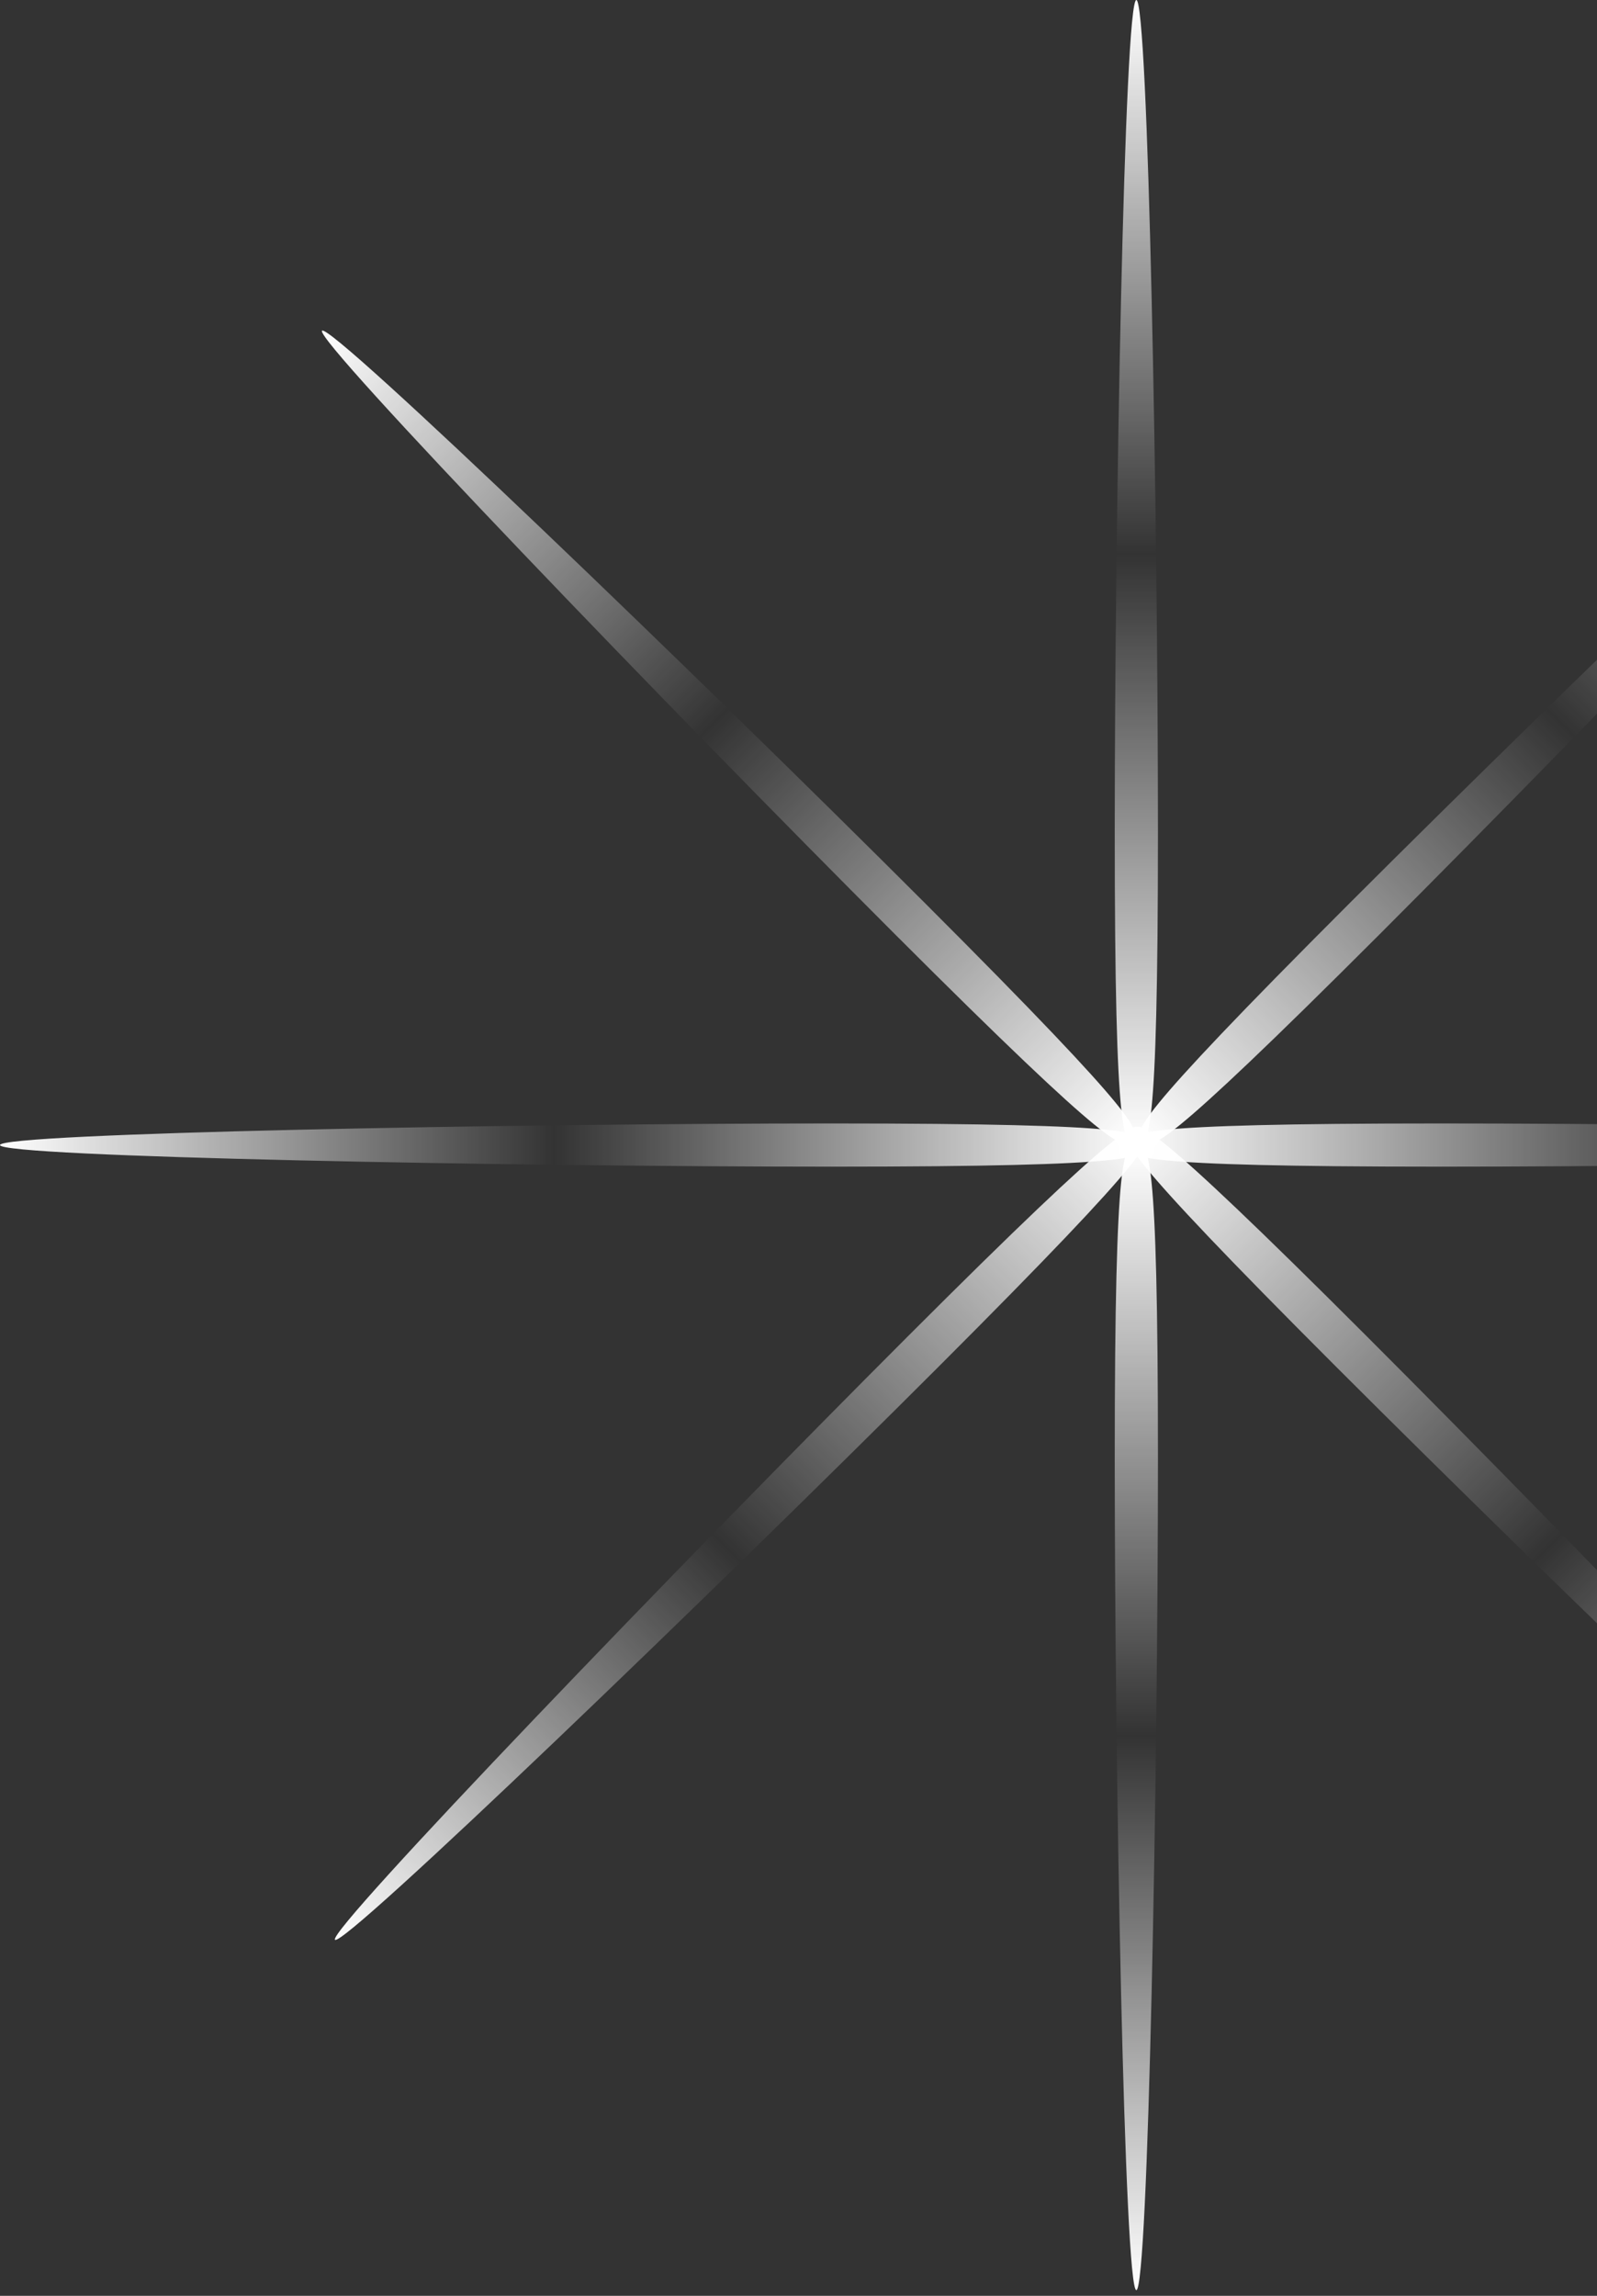 <svg width="224" height="322" viewBox="0 0 224 322" fill="none" xmlns="http://www.w3.org/2000/svg">
<rect x="0" y="0" width="224" height="322" fill="#333333" stroke="none"/>
<path d="M162.417 204.536C162.417 248.884 161.06 321.198 159.387 321.198C157.713 321.198 156.357 248.884 156.357 204.536C156.357 160.188 157.713 160.599 159.387 160.599C161.06 160.599 162.417 160.188 162.417 204.536Z" fill="url(#paint0_linear_2_245)"/>
<path d="M162.417 116.661C162.417 72.313 161.06 1.52588e-05 159.387 1.52588e-05C157.713 1.52588e-05 156.357 72.313 156.357 116.661C156.357 161.01 157.713 160.599 159.387 160.599C161.06 160.599 162.417 161.01 162.417 116.661Z" fill="url(#paint1_linear_2_245)"/>
<path d="M202.112 157.569C246.46 157.569 318.774 158.925 318.774 160.599C318.774 162.272 246.46 163.629 202.112 163.629C157.764 163.629 158.175 162.272 158.175 160.599C158.175 158.925 157.764 157.569 202.112 157.569Z" fill="url(#paint2_linear_2_245)"/>
<path d="M116.661 157.569C72.313 157.569 1.52588e-05 158.925 1.52588e-05 160.599C1.52588e-05 162.272 72.313 163.629 116.661 163.629C161.01 163.629 160.599 162.272 160.599 160.599C160.599 158.925 161.01 157.569 116.661 157.569Z" fill="url(#paint3_linear_2_245)"/>
<path d="M129.806 126.733C98.447 95.374 46.354 45.2 45.171 46.383C43.988 47.566 94.162 99.659 125.52 131.018C156.879 162.377 157.548 161.127 158.732 159.944C159.915 158.76 161.165 158.091 129.806 126.733Z" fill="url(#paint4_linear_2_245)"/>
<path d="M193.528 131.018C224.887 99.659 275.061 47.566 273.878 46.383C272.695 45.2 220.602 95.374 189.243 126.733C157.884 158.091 159.134 158.76 160.317 159.944C161.501 161.127 162.17 162.377 193.528 131.018Z" fill="url(#paint5_linear_2_245)"/>
<path d="M191.71 187.425C223.069 218.784 273.243 270.877 272.06 272.06C270.876 273.243 218.784 223.069 187.425 191.71C156.066 160.352 157.316 159.683 158.499 158.499C159.683 157.316 160.351 156.066 191.71 187.425Z" fill="url(#paint6_linear_2_245)"/>
<path d="M127.339 187.425C95.98 218.784 45.806 270.877 46.989 272.06C48.172 273.243 100.265 223.069 131.624 191.71C162.983 160.352 161.733 159.683 160.55 158.499C159.366 157.316 158.698 156.066 127.339 187.425Z" fill="url(#paint7_linear_2_245)"/>
<defs>
<linearGradient id="paint0_linear_2_245" x1="159.387" y1="160.599" x2="159.387" y2="321.198" gradientUnits="userSpaceOnUse">
<stop stop-color="white"/>
<stop offset="0.516" stop-color="white" stop-opacity="0"/>
<stop offset="1" stop-color="white"/>
</linearGradient>
<linearGradient id="paint1_linear_2_245" x1="159.387" y1="160.599" x2="159.387" y2="1.52588e-05" gradientUnits="userSpaceOnUse">
<stop stop-color="white"/>
<stop offset="0.516" stop-color="white" stop-opacity="0"/>
<stop offset="1" stop-color="white"/>
</linearGradient>
<linearGradient id="paint2_linear_2_245" x1="158.175" y1="160.599" x2="318.774" y2="160.599" gradientUnits="userSpaceOnUse">
<stop stop-color="white"/>
<stop offset="0.516" stop-color="white" stop-opacity="0"/>
<stop offset="1" stop-color="white"/>
</linearGradient>
<linearGradient id="paint3_linear_2_245" x1="160.599" y1="160.599" x2="1.52588e-05" y2="160.599" gradientUnits="userSpaceOnUse">
<stop stop-color="white"/>
<stop offset="0.516" stop-color="white" stop-opacity="0"/>
<stop offset="1" stop-color="white"/>
</linearGradient>
<linearGradient id="paint4_linear_2_245" x1="158.732" y1="159.944" x2="45.171" y2="46.383" gradientUnits="userSpaceOnUse">
<stop stop-color="white"/>
<stop offset="0.516" stop-color="white" stop-opacity="0"/>
<stop offset="1" stop-color="white"/>
</linearGradient>
<linearGradient id="paint5_linear_2_245" x1="160.317" y1="159.944" x2="273.878" y2="46.383" gradientUnits="userSpaceOnUse">
<stop stop-color="white"/>
<stop offset="0.516" stop-color="white" stop-opacity="0"/>
<stop offset="1" stop-color="white"/>
</linearGradient>
<linearGradient id="paint6_linear_2_245" x1="158.499" y1="158.499" x2="272.06" y2="272.06" gradientUnits="userSpaceOnUse">
<stop stop-color="white"/>
<stop offset="0.516" stop-color="white" stop-opacity="0"/>
<stop offset="1" stop-color="white"/>
</linearGradient>
<linearGradient id="paint7_linear_2_245" x1="160.55" y1="158.499" x2="46.989" y2="272.06" gradientUnits="userSpaceOnUse">
<stop stop-color="white"/>
<stop offset="0.516" stop-color="white" stop-opacity="0"/>
<stop offset="1" stop-color="white"/>
</linearGradient>
</defs>
</svg>
